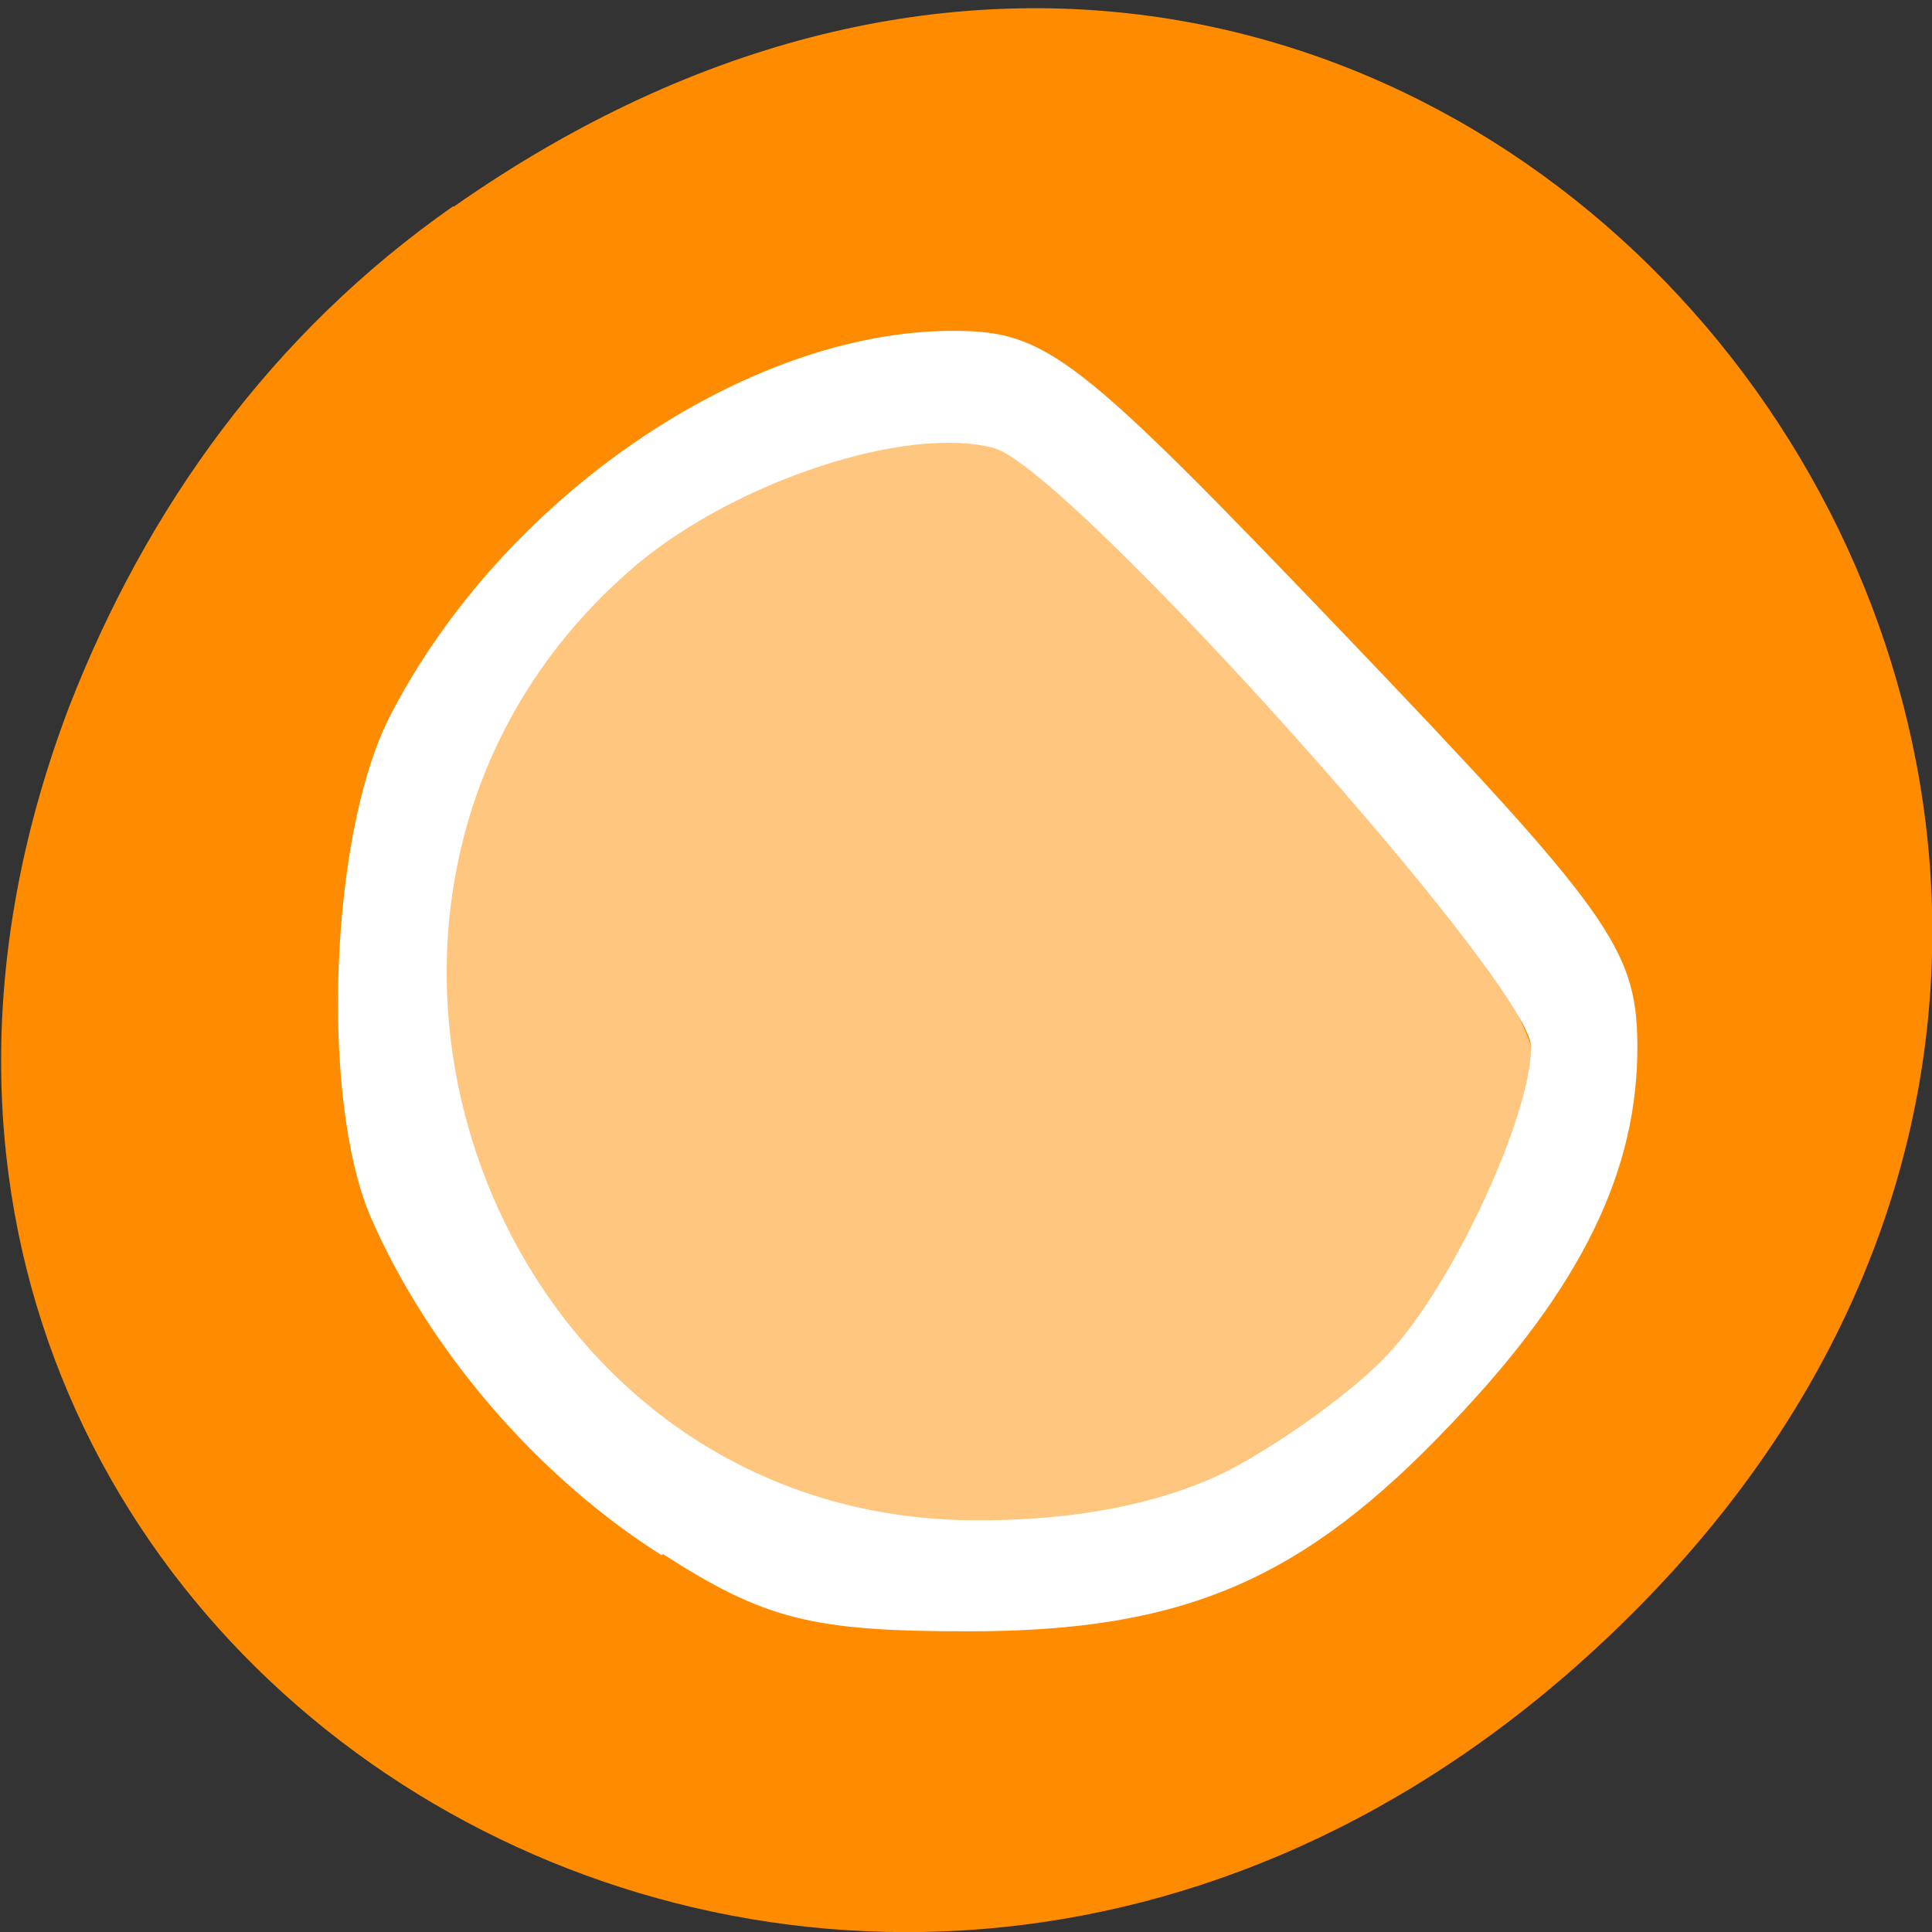 <svg xmlns="http://www.w3.org/2000/svg" xmlns:xlink="http://www.w3.org/1999/xlink" viewBox="0 0 16 16"><rect x="0" y="0" width="16" height="16" fill="#333333" stroke="none"/><defs><g id="3" style="clip-path:url(#2)"><path d="m 7.2 12.74 c -2.65 -0.82 -4.27 -3.36 -3.55 -5.86 c 0.61 -1.76 2.2 -3.22 4.05 -3.25 c 1.38 -0.29 4.5 3.61 5 5.09 c -0.14 1.38 -1.1 2.7 -2.06 3.34 c -1.03 0.64 -2.24 0.89 -3.46 0.68" style="fill:#fff"/></g><clipPath id="2"><path d="M 0,0 H16 V16 H0 z"/></clipPath><filter id="0" filterUnits="objectBoundingBox" x="0" y="0" width="16" height="16"><feColorMatrix type="matrix" in="SourceGraphic" values="0 0 0 0 1 0 0 0 0 1 0 0 0 0 1 0 0 0 1 0"/></filter><mask id="1"><g style="filter:url(#0)"><path d="M 0,0 H16 V16 H0 z" style="fill-opacity:0.5"/></g></mask></defs><path d="m 3.76 1.71 c 8.18 -5.73 16.48 4.85 9.81 11.6 c -6.28 6.36 -16 0.46 -13 -7.45 c 0.64 -1.65 1.68 -3.1 3.18 -4.15" style="fill:#ff8c00"/><use xlink:href="#3" style="mask:url(#1)"/><path d="m 5.48 12.88 c -1.03 -0.65 -1.93 -1.7 -2.41 -2.8 c -0.42 -0.98 -0.34 -3.18 0.16 -4.15 c 0.93 -1.81 2.95 -3.19 4.66 -3.19 c 0.78 0 1.02 0.19 3.25 2.52 c 2.19 2.29 2.41 2.6 2.42 3.38 c 0.01 1.05 -0.46 2.02 -1.54 3.15 c -1.23 1.3 -2.22 1.72 -4 1.72 c -1.3 0 -1.69 -0.1 -2.53 -0.64 m 4.68 -0.69 c 0.46 -0.24 1.05 -0.67 1.32 -0.96 c 0.54 -0.57 1.19 -1.98 1.19 -2.55 c 0 -0.52 -3.84 -4.8 -4.45 -4.96 c -0.72 -0.19 -2.12 0.27 -2.95 0.96 c -3.13 2.64 -1.3 7.88 2.76 7.92 c 0.86 0.01 1.59 -0.14 2.13 -0.41" style="fill:#fff"/></svg>